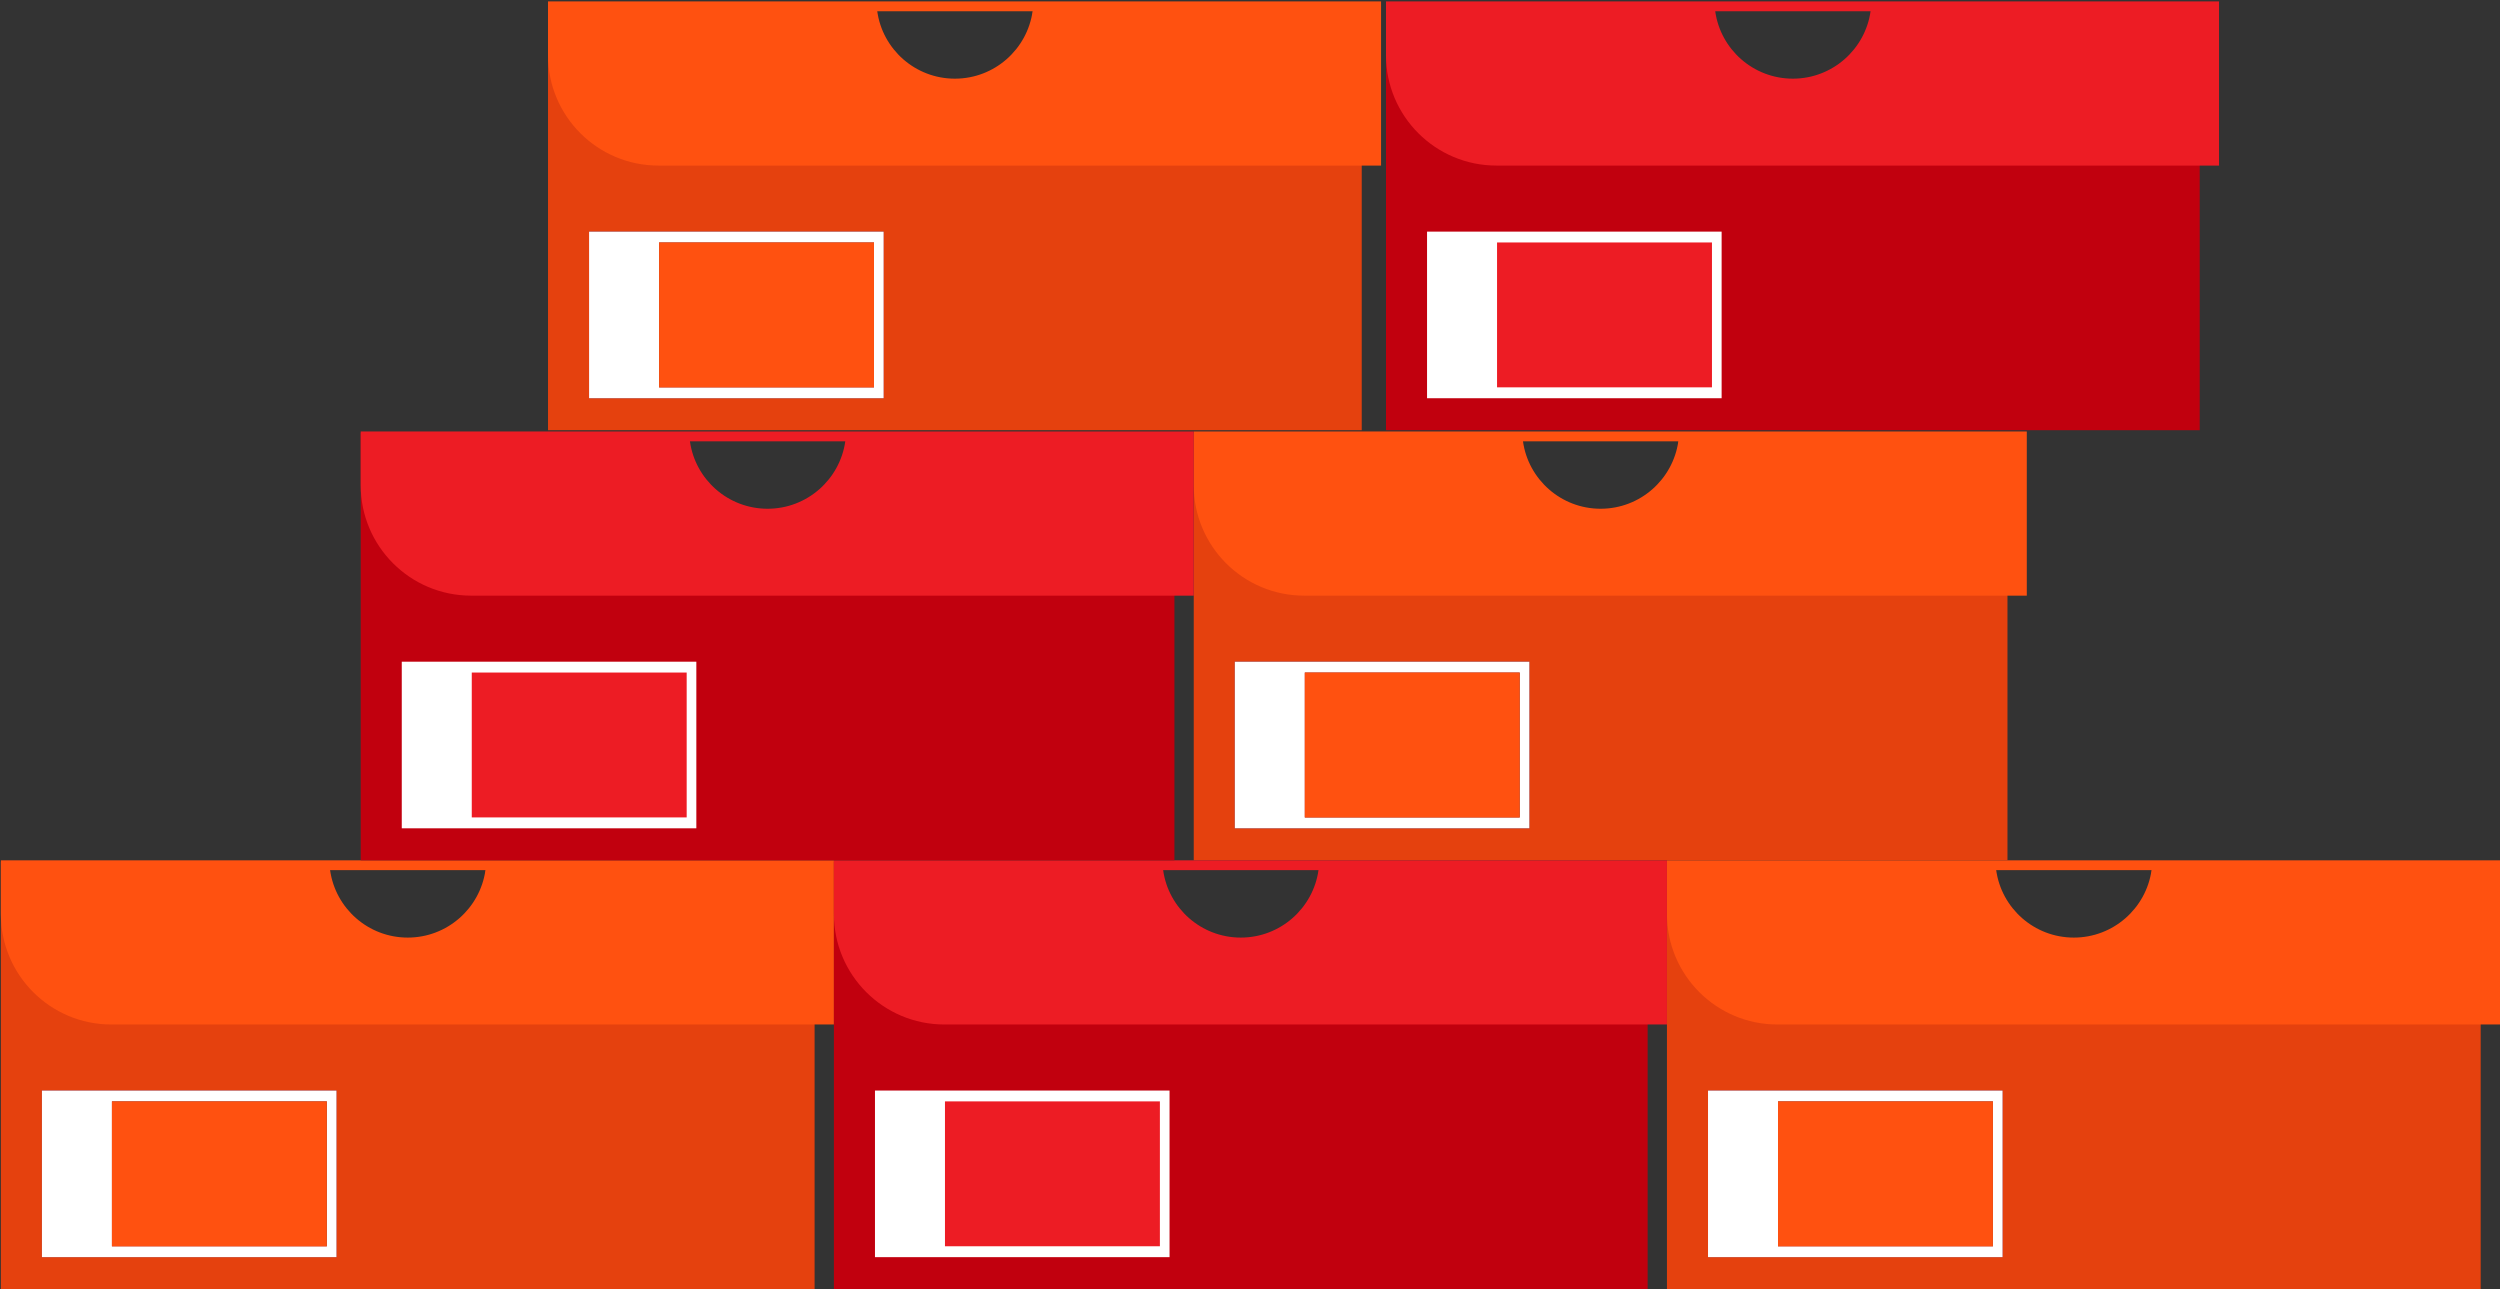 <svg width="958" height="494" viewBox="0 0 958 494" fill="none" xmlns="http://www.w3.org/2000/svg">
<rect x="0" y="0" width="958" height="494" fill="#333333" stroke="none"/>
<path d="M186.313 330.233V330.687C186.313 347.29 172.846 360.758 156.242 360.758C139.639 360.758 126.171 347.29 126.171 330.687V330.233H0.333V494H312.151V330.233H186.313ZM128.948 481.741H16.068V417.897H128.948V481.741Z" fill="#E5410E"/>
<path d="M16.068 417.897V481.741H128.948V417.897H16.068ZM125.246 477.586H42.89V422.052H125.246V477.586Z" fill="#C1000E"/>
<path d="M16.068 417.897V481.741H128.948V417.897H16.068ZM125.246 477.586H42.89V422.052H125.246V477.586Z" fill="white"/>
<path d="M125.246 422.052H42.89V477.586H125.246V422.052Z" fill="#FF5110"/>
<path d="M0.333 329.667V350.256C0.333 373.64 19.279 392.586 42.663 392.586H319.556V329.667H0.333ZM156.242 359.285C141.074 359.285 128.532 348.046 126.492 333.445H186.03C183.952 348.046 171.41 359.285 156.242 359.285Z" fill="#FF5110"/>
<path d="M824.758 330.233V330.687C824.758 347.29 811.29 360.758 794.687 360.758C778.083 360.758 764.616 347.29 764.616 330.687V330.233H638.778V494H950.596V330.233H824.758ZM767.392 481.741H654.512V417.897H767.392V481.741Z" fill="#E5410E"/>
<path d="M654.512 417.897V481.741H767.392V417.897H654.512ZM763.69 477.586H681.334V422.052H763.69V477.586Z" fill="#C1000E"/>
<path d="M654.512 417.897V481.741H767.392V417.897H654.512ZM763.69 477.586H681.334V422.052H763.69V477.586Z" fill="white"/>
<path d="M763.69 422.052H681.334V477.586H763.69V422.052Z" fill="#FF5110"/>
<path d="M638.778 329.667V350.256C638.778 373.64 657.723 392.586 681.108 392.586H958V329.667H638.778ZM794.687 359.285C779.519 359.285 766.977 348.046 764.937 333.445H824.475C822.397 348.046 809.855 359.285 794.687 359.285Z" fill="#FF5110"/>
<path d="M643.424 165.9V166.353C643.424 182.957 629.957 196.424 613.353 196.424C596.75 196.424 583.282 182.957 583.282 166.353V165.9H457.444V329.667H769.262V165.9H643.424ZM586.059 317.408H473.179V253.563H586.059V317.408Z" fill="#E5410E"/>
<path d="M473.179 253.563V317.408H586.059V253.563H473.179ZM582.357 313.252H500.001V257.719H582.357V313.252Z" fill="#C1000E"/>
<path d="M473.179 253.563V317.408H586.059V253.563H473.179ZM582.357 313.252H500.001V257.719H582.357V313.252Z" fill="white"/>
<path d="M582.357 257.719H500.001V313.252H582.357V257.719Z" fill="#FF5110"/>
<path d="M457.444 165.333V185.922C457.444 209.307 476.39 228.252 499.774 228.252H776.667V165.333H457.444ZM613.353 194.951C598.186 194.951 585.643 183.712 583.603 169.111H643.141C641.063 183.712 628.521 194.951 613.353 194.951Z" fill="#FF5110"/>
<path d="M395.98 1.094V1.548C395.98 18.151 382.512 31.619 365.909 31.619C349.306 31.619 335.838 18.151 335.838 1.548V1.094H210V164.861H521.818V1.094H395.98ZM338.614 152.602H225.734V88.758H338.614V152.602Z" fill="#E5410E"/>
<path d="M225.734 88.758V152.602H338.614V88.758H225.734ZM334.912 148.447H252.557V92.913H334.912V148.447Z" fill="#C1000E"/>
<path d="M225.734 88.758V152.602H338.614V88.758H225.734ZM334.912 148.447H252.557V92.913H334.912V148.447Z" fill="white"/>
<path d="M334.912 92.913H252.557V148.447H334.912V92.913Z" fill="#FF5110"/>
<path d="M210 0.528V21.117C210 44.501 228.946 63.447 252.33 63.447H529.222V0.528H210ZM365.909 30.146C350.741 30.146 338.199 18.907 336.159 4.306H395.697C393.619 18.907 381.077 30.146 365.909 30.146Z" fill="#FF5110"/>
<path d="M631.373 330.233V494H319.556V330.233H445.393C445.393 330.385 445.393 330.536 445.393 330.687C445.393 347.29 458.861 360.758 475.483 360.758C492.087 360.758 505.554 347.29 505.554 330.687C505.554 330.536 505.554 330.385 505.554 330.233H631.373Z" fill="#C1000E"/>
<path d="M448.17 417.897H335.29V481.741H448.17V417.897Z" fill="white"/>
<path d="M444.468 422.052H362.112V477.567H444.468V422.052Z" fill="#ED1C24"/>
<path d="M319.556 329.667V350.256C319.556 373.64 338.501 392.586 361.886 392.586H638.778V329.667H319.556ZM475.464 359.285C460.297 359.285 447.754 348.046 445.714 333.445H505.252C503.174 348.046 490.632 359.285 475.464 359.285Z" fill="#ED1C24"/>
<path d="M450.04 165.9V329.667H138.222V165.9H264.06C264.06 166.051 264.06 166.202 264.06 166.353C264.06 182.957 277.528 196.424 294.15 196.424C310.753 196.424 324.221 182.957 324.221 166.353C324.221 166.202 324.221 166.051 324.221 165.9H450.04Z" fill="#C1000E"/>
<path d="M266.837 253.563H153.957V317.408H266.837V253.563Z" fill="white"/>
<path d="M263.134 257.719H180.779V313.233H263.134V257.719Z" fill="#ED1C24"/>
<path d="M138.222 165.333V185.922C138.222 209.307 157.168 228.252 180.552 228.252H457.444V165.333H138.222ZM294.131 194.951C278.963 194.951 266.421 183.712 264.381 169.111H323.919C321.841 183.712 309.299 194.951 294.131 194.951Z" fill="#ED1C24"/>
<path d="M842.929 1.094V164.861H531.111V1.094H656.949C656.949 1.246 656.949 1.397 656.949 1.548C656.949 18.151 670.417 31.619 687.039 31.619C703.642 31.619 717.11 18.151 717.11 1.548C717.11 1.397 717.11 1.246 717.11 1.094H842.929Z" fill="#C1000E"/>
<path d="M659.725 88.758H546.845V152.602H659.725V88.758Z" fill="white"/>
<path d="M656.023 92.913H573.668V148.428H656.023V92.913Z" fill="#ED1C24"/>
<path d="M531.111 0.528V21.117C531.111 44.501 550.057 63.447 573.441 63.447H850.333V0.528H531.111ZM687.02 30.146C671.852 30.146 659.31 18.907 657.27 4.306H716.808C714.73 18.907 702.188 30.146 687.02 30.146Z" fill="#ED1C24"/>
</svg>
